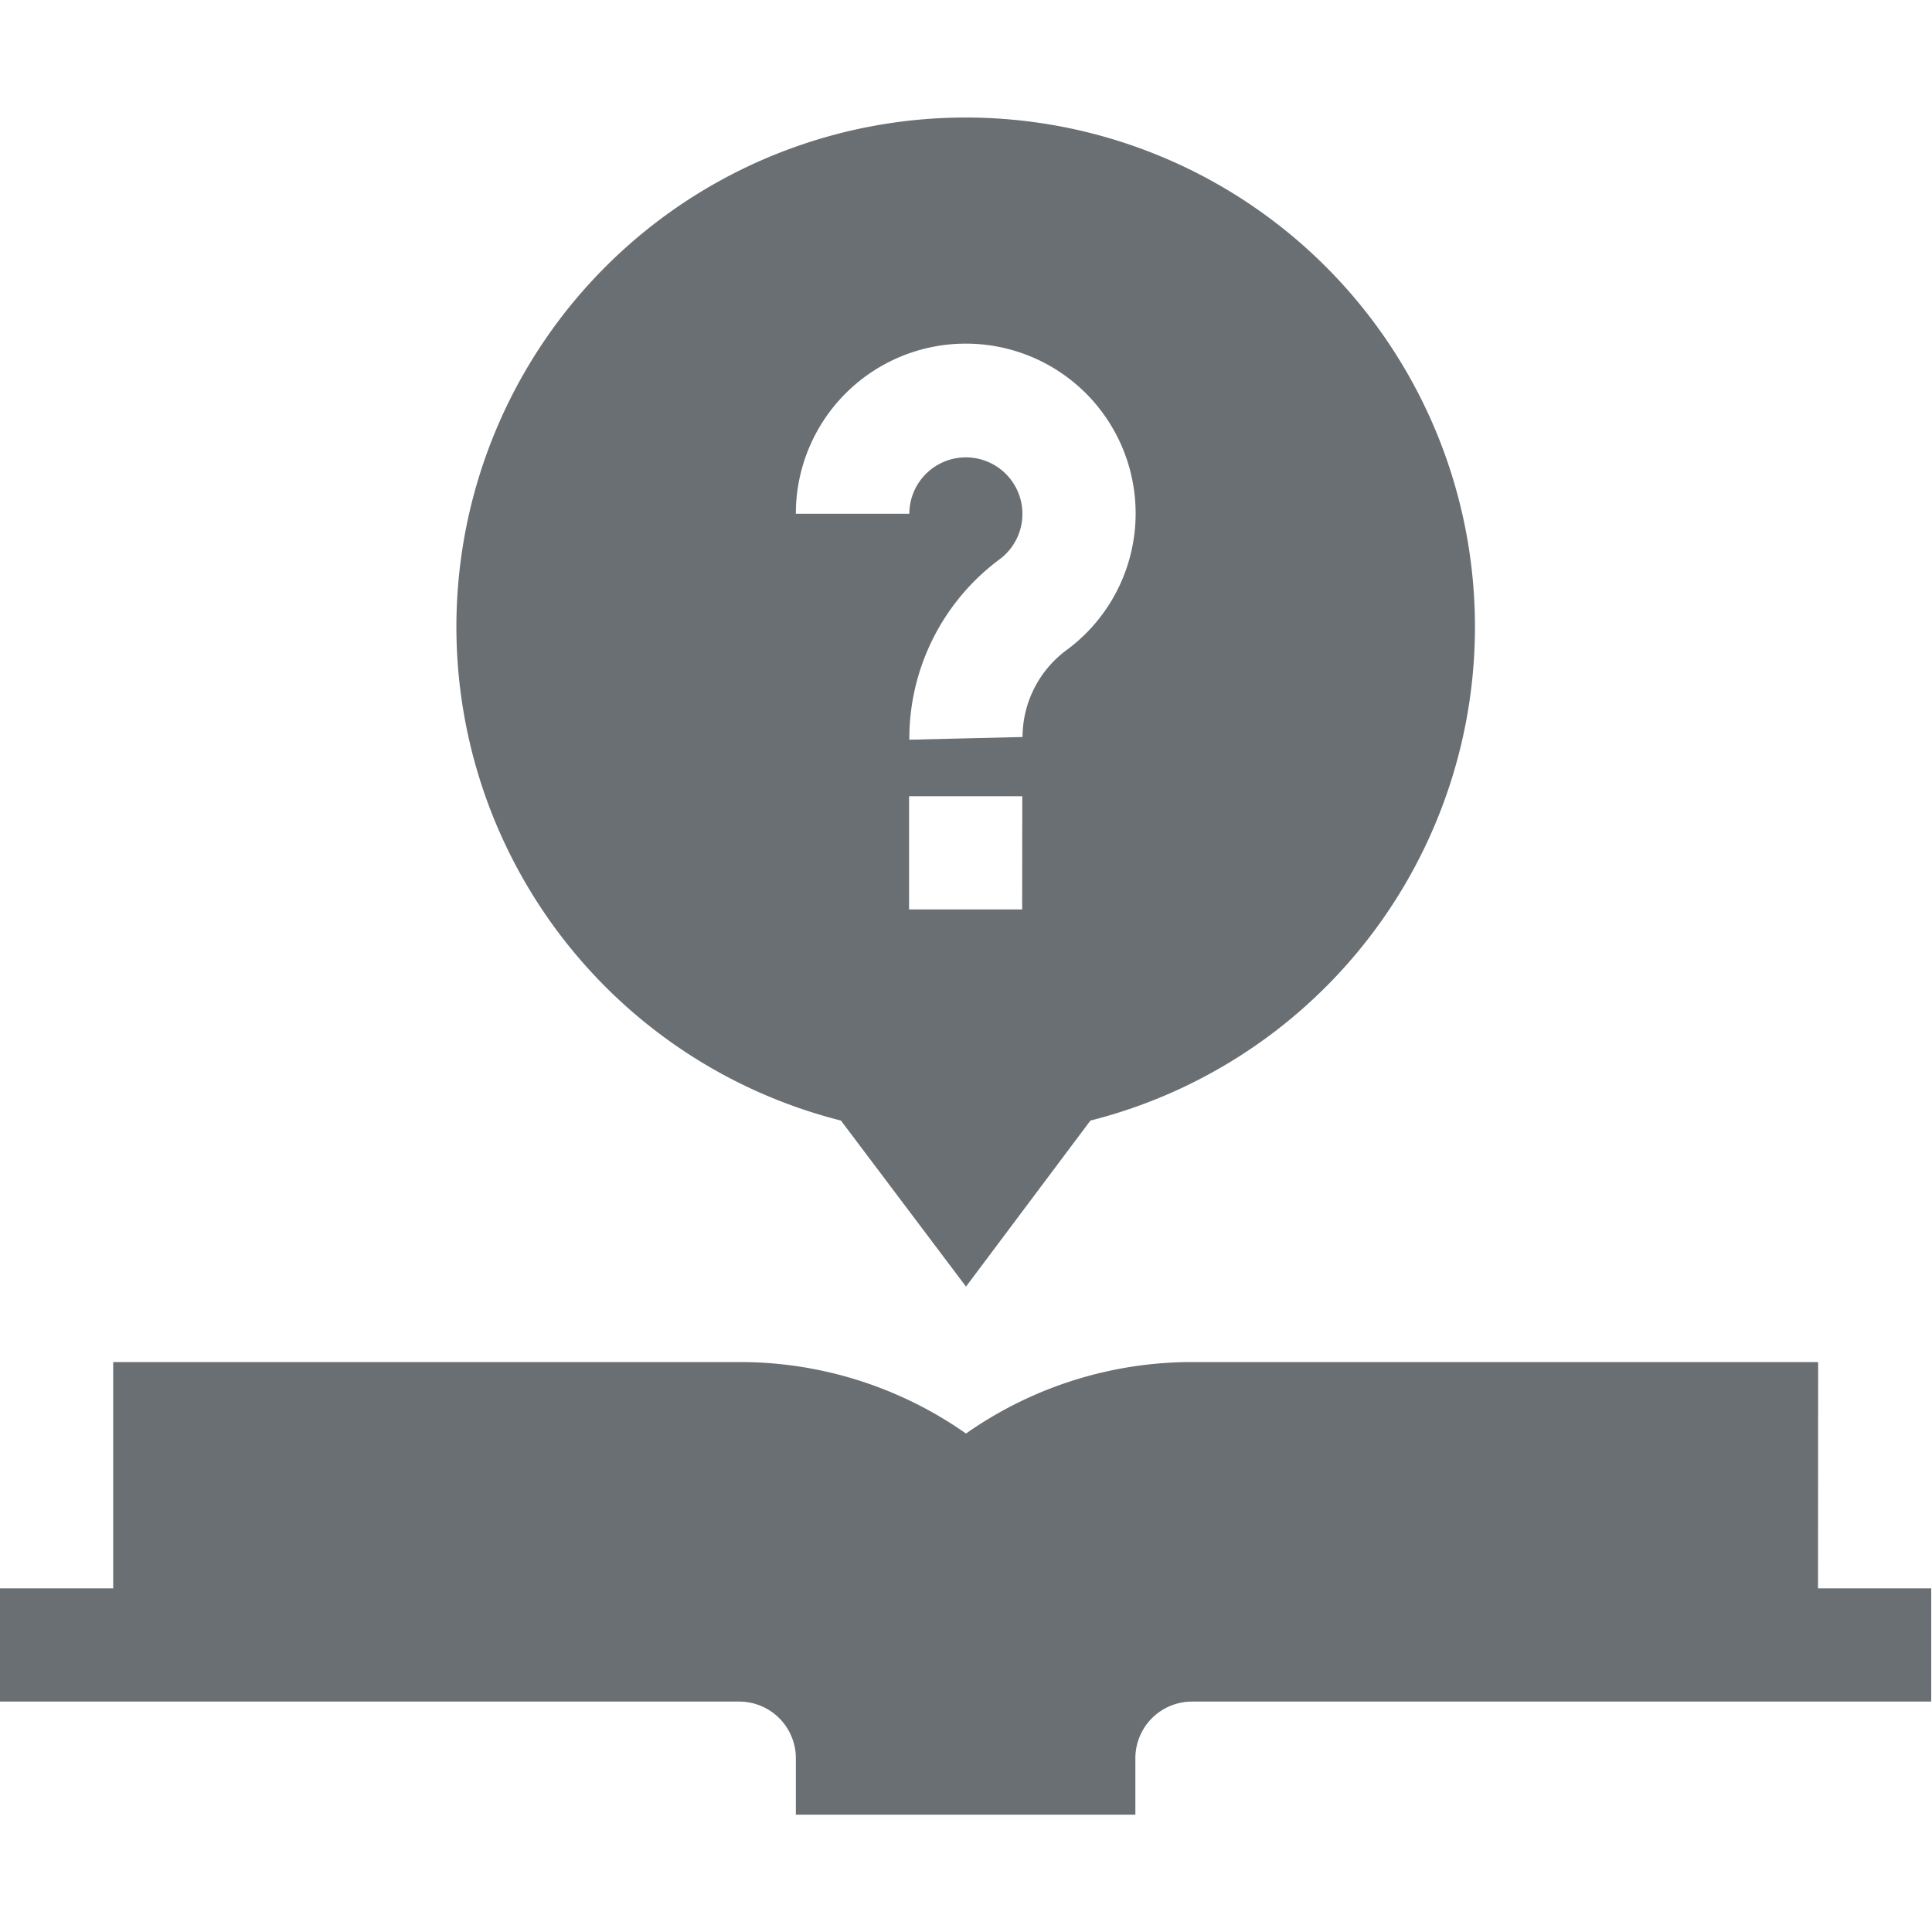 <svg xmlns="http://www.w3.org/2000/svg" xmlns:xlink="http://www.w3.org/1999/xlink" width="15" height="15" viewBox="0 0 15 15">
  <defs>
    <clipPath id="clip-path">
      <rect id="Rectangle_27506" data-name="Rectangle 27506" width="15" height="15" transform="translate(120 1542)" fill="#6a6f73" stroke="#707070" stroke-width="1"/>
    </clipPath>
  </defs>
  <g id="Mask_Group_456" data-name="Mask Group 456" transform="translate(-120 -1542)" clip-path="url(#clip-path)">
    <g id="svgexport-6_48_" data-name="svgexport-6 (48)" transform="translate(120 1542)">
      <g id="Group_10788" data-name="Group 10788">
        <path id="Path_10695" data-name="Path 10695" d="M14.116,10.575H9.254A3.051,3.051,0,0,0,7.5,11.13a3.051,3.051,0,0,0-1.757-.555H.879v1.757H0v.879H5.74a.44.44,0,0,1,.439.439v.439H8.815V13.65a.44.44,0,0,1,.439-.439h5.74v-.879h-.879Z" fill="#6a6f73"/>
        <path id="Path_10696" data-name="Path 10696" d="M6.529,8.7,7.5,9.989,8.466,8.7a3.954,3.954,0,1,0-1.937,0ZM7.936,7.061H7.058V6.182h.879ZM7.5,2.668a1.318,1.318,0,0,1,.781,2.379.842.842,0,0,0-.342.675l-.879.021a1.734,1.734,0,0,1,.7-1.4.439.439,0,1,0-.7-.354H6.179A1.319,1.319,0,0,1,7.5,2.668Z" fill="#6a6f73"/>
      </g>
    </g>
  </g>
</svg>
